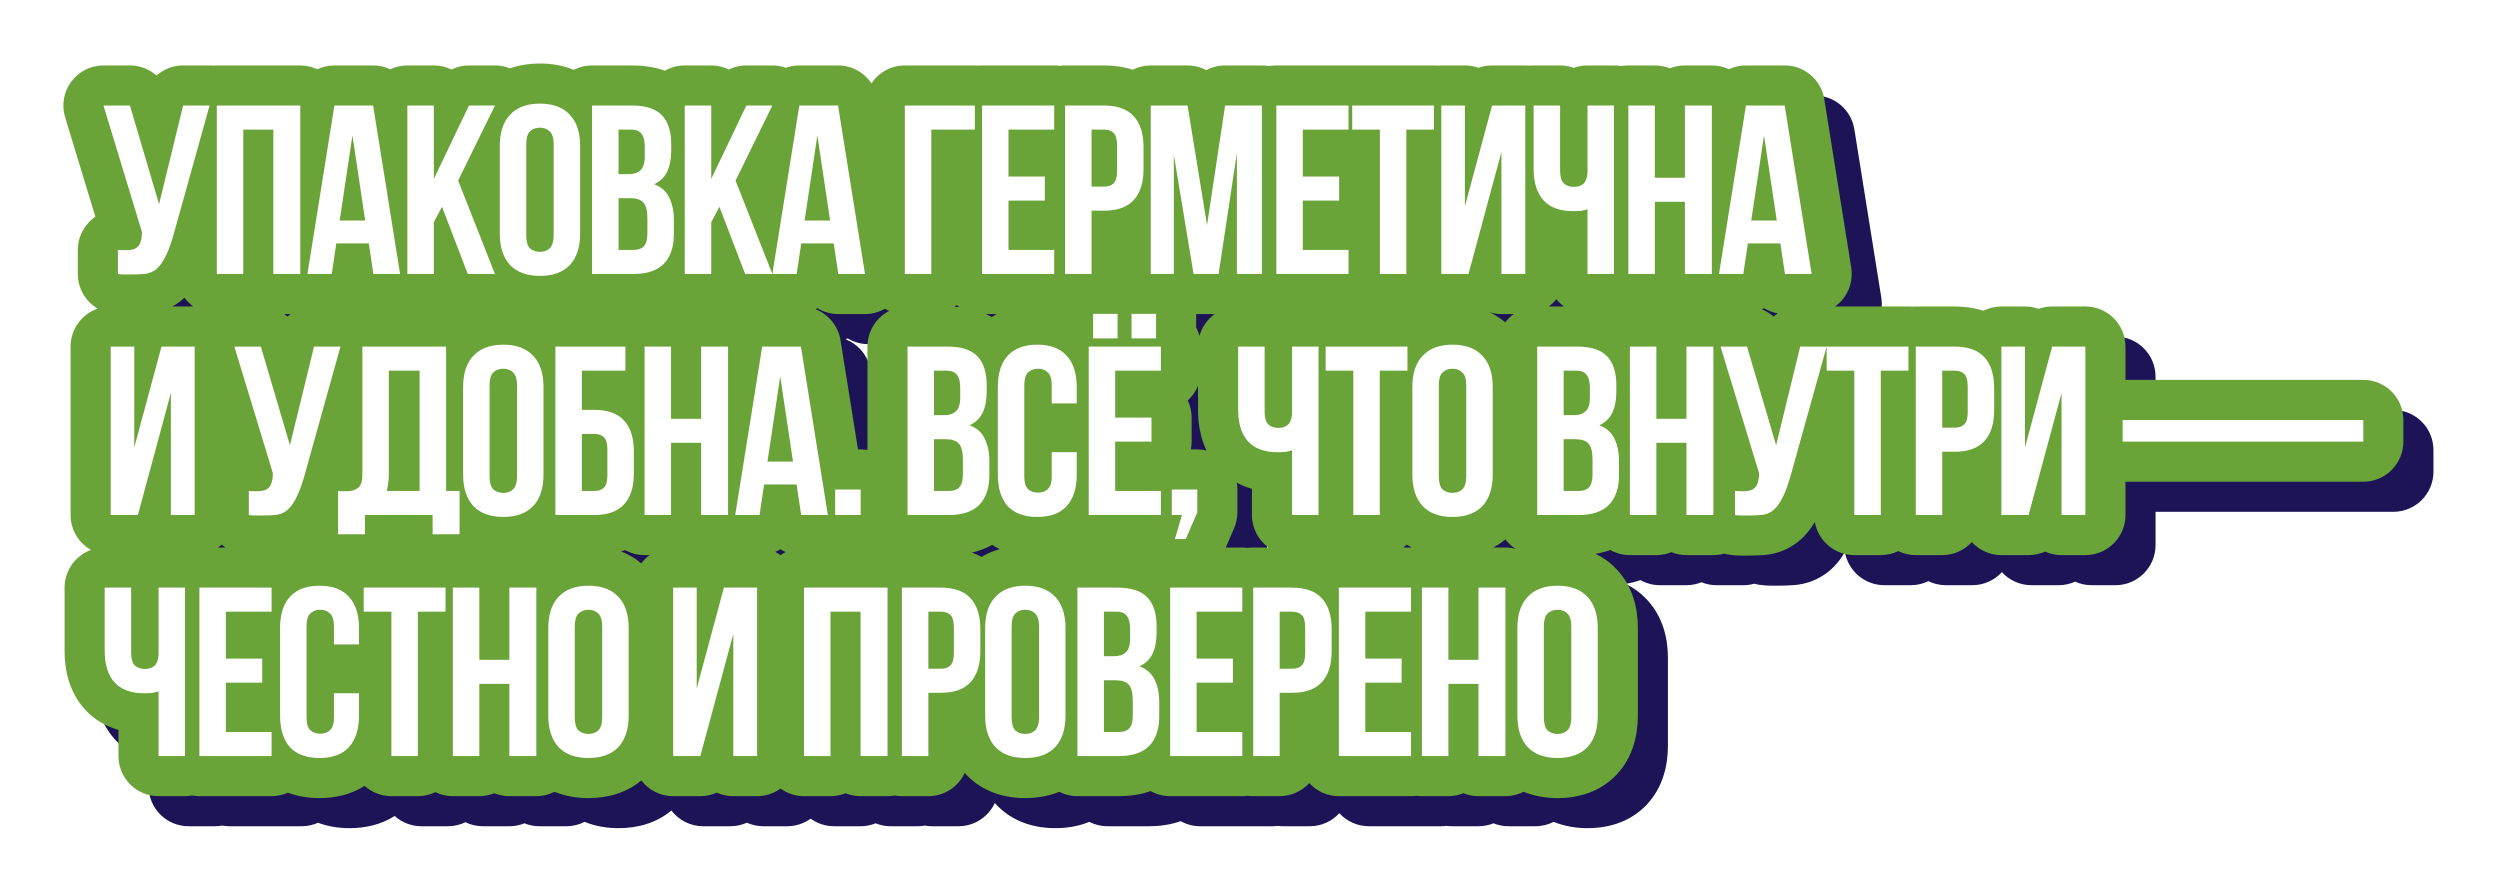<svg width="363" height="129" viewBox="0 0 363 129" fill="none" xmlns="http://www.w3.org/2000/svg">
<path d="M82.768 13.588C84.407 13.588 86.097 13.854 87.682 14.508C88.478 14.101 89.379 13.869 90.335 13.869H96.134C97.618 13.869 99.29 14.051 100.905 14.636C101.756 14.149 102.743 13.869 103.794 13.869L107.637 13.869C108.554 13.869 109.421 14.081 110.192 14.459C110.971 14.079 111.839 13.869 112.739 13.869H116.511C117.187 13.869 117.847 13.989 118.465 14.21C119.08 13.989 119.741 13.869 120.426 13.869H126.051C128.054 13.869 129.847 14.888 130.899 16.467C131.943 14.901 133.725 13.869 135.749 13.869L145.915 13.869C146.09 13.869 146.264 13.878 146.435 13.893C146.607 13.878 146.781 13.869 146.957 13.869L157.438 13.869C157.706 13.869 157.969 13.888 158.227 13.923C158.486 13.888 158.75 13.869 159.018 13.869H164.678C166.027 13.869 167.458 14.038 168.846 14.486C169.631 14.092 170.517 13.869 171.455 13.869L176.8 13.869L177.067 13.874C177.947 13.915 178.782 14.152 179.525 14.545C180.342 14.112 181.271 13.869 182.25 13.869L187.595 13.869C187.953 13.869 188.303 13.903 188.643 13.964C188.983 13.902 189.334 13.869 189.692 13.869L200.172 13.869C200.261 13.869 200.35 13.871 200.438 13.876C200.526 13.871 200.615 13.869 200.705 13.869L212.583 13.869C212.762 13.869 212.939 13.877 213.114 13.893C213.288 13.877 213.465 13.869 213.644 13.869L217.068 13.869C217.762 13.869 218.427 13.991 219.044 14.213C219.664 13.99 220.328 13.869 221.015 13.869L225.836 13.869C226.041 13.869 226.244 13.879 226.443 13.9C226.642 13.879 226.845 13.869 227.049 13.869H230.893C231.592 13.869 232.263 13.992 232.884 14.218C233.505 13.992 234.176 13.869 234.875 13.869L238.718 13.869C239.074 13.869 239.422 13.902 239.76 13.963C240.099 13.902 240.447 13.869 240.803 13.869H244.646C245.418 13.869 246.155 14.02 246.83 14.293C247.504 14.02 248.241 13.869 249.013 13.869H252.926C253.812 13.869 254.65 14.068 255.402 14.421C256.157 14.066 256.998 13.869 257.879 13.869H263.503C266.364 13.869 268.801 15.947 269.253 18.771L273.167 43.227C273.436 44.91 272.953 46.628 271.847 47.925C271.542 48.283 271.196 48.599 270.821 48.869H281.473C281.652 48.869 281.829 48.876 282.003 48.892C282.178 48.876 282.355 48.869 282.534 48.869H288.194C289.543 48.869 290.974 49.037 292.362 49.485C293.146 49.091 294.032 48.869 294.97 48.869H298.394C299.088 48.869 299.754 48.99 300.371 49.212C300.99 48.989 301.655 48.869 302.342 48.869H307.164C310.379 48.869 312.986 51.475 312.986 54.691V59.524H347.515C350.731 59.524 353.337 62.132 353.337 65.347V68.492C353.337 71.707 350.731 74.314 347.515 74.314H312.986V79.147C312.986 82.363 310.379 84.97 307.164 84.97H303.705C302.851 84.97 302.041 84.785 301.31 84.455C300.575 84.786 299.764 84.97 298.918 84.97H294.97C293.269 84.97 291.738 84.24 290.673 83.076C289.609 84.239 288.078 84.97 286.376 84.97H282.534C281.623 84.97 280.762 84.761 279.995 84.388C279.227 84.761 278.366 84.97 277.456 84.97H273.613C270.746 84.97 268.364 82.898 267.88 80.17C267.267 81.198 266.447 82.263 265.332 83.126C265.287 83.16 265.241 83.194 265.196 83.227C263.855 84.202 262.279 84.815 260.557 84.951L260.558 84.952C259.791 85.013 258.979 85.04 258.137 85.04H257.195C256.596 85.04 256.014 84.99 255.462 84.912C255.208 84.875 254.959 84.822 254.717 84.754C254.219 84.894 253.693 84.97 253.15 84.97H249.237C248.464 84.97 247.728 84.818 247.053 84.544C246.379 84.817 245.642 84.97 244.87 84.97H241.027C239.997 84.97 239.03 84.701 238.191 84.232C237.482 84.482 236.761 84.66 236.041 84.777C237.127 85.304 238.153 86.029 239.067 86.996C239.076 87.005 239.085 87.015 239.094 87.024C239.1 87.03 239.106 87.036 239.112 87.043H239.111C241.443 89.512 242.183 92.657 242.183 95.56V108.278C242.183 111.208 241.431 114.35 239.112 116.831C239.097 116.846 239.082 116.862 239.068 116.877C236.663 119.394 233.5 120.249 230.526 120.25C228.887 120.25 227.191 119.988 225.596 119.333C224.803 119.739 223.905 119.97 222.953 119.97H219.04C218.267 119.97 217.53 119.818 216.856 119.544C216.182 119.817 215.445 119.97 214.672 119.97H210.83C210.562 119.97 210.298 119.95 210.04 119.915C209.781 119.95 209.517 119.97 209.25 119.97H198.768C197.067 119.97 195.536 119.239 194.471 118.076C193.407 119.239 191.876 119.97 190.174 119.97H186.332C186.063 119.97 185.799 119.95 185.541 119.915C185.283 119.95 185.019 119.97 184.751 119.97H174.27C173.24 119.97 172.273 119.701 171.434 119.232C169.918 119.768 168.342 119.97 166.854 119.97H160.81C159.859 119.97 158.961 119.74 158.168 119.335C156.575 119.988 154.881 120.249 153.245 120.25C150.271 120.25 147.108 119.394 144.703 116.877C144.688 116.862 144.673 116.846 144.659 116.831C144.587 116.753 144.516 116.676 144.447 116.597C143.522 118.588 141.506 119.97 139.166 119.97H135.323C134.966 119.97 134.617 119.935 134.278 119.874C133.939 119.935 133.591 119.97 133.235 119.97L129.322 119.97C128.549 119.97 127.813 119.818 127.138 119.544C126.464 119.818 125.727 119.97 124.955 119.97H121.112C119.84 119.97 118.663 119.56 117.706 118.868C116.748 119.56 115.572 119.97 114.299 119.97H110.84C109.987 119.97 109.176 119.785 108.446 119.455C107.711 119.786 106.9 119.97 106.054 119.97H102.106C100.223 119.97 98.55 119.075 97.486 117.689C95.216 119.58 92.442 120.249 89.815 120.25C88.176 120.25 86.48 119.988 84.885 119.333C84.092 119.739 83.194 119.97 82.242 119.97H78.329C77.556 119.97 76.82 119.818 76.145 119.544C75.471 119.817 74.734 119.97 73.961 119.97H70.119C69.208 119.97 68.347 119.761 67.58 119.388C66.812 119.761 65.951 119.97 65.04 119.97H61.198C59.703 119.97 58.34 119.406 57.309 118.48C55.277 119.783 52.948 120.249 50.762 120.25C49.246 120.25 47.671 120.026 46.173 119.464C45.449 119.788 44.646 119.97 43.801 119.97H33.32C32.964 119.97 32.616 119.936 32.278 119.875C31.94 119.936 31.591 119.97 31.236 119.97H27.392C24.176 119.97 21.57 117.363 21.57 114.147V110.348C19.825 109.848 18.147 108.935 16.742 107.429C16.711 107.397 16.681 107.364 16.652 107.331C14.438 104.846 13.744 101.744 13.744 98.879L13.744 89.691C13.744 87.174 15.341 85.029 17.578 84.216C15.811 83.216 14.617 81.322 14.617 79.147L14.617 54.691C14.617 52.133 16.267 49.961 18.561 49.179C16.815 48.163 15.665 46.275 15.665 44.147L15.665 40.653C15.666 38.997 16.371 37.419 17.605 36.315C17.799 36.141 18.005 35.983 18.217 35.838L13.821 21.385C13.284 19.621 13.615 17.706 14.713 16.224C15.812 14.742 17.548 13.869 19.392 13.869H23.235C24.695 13.869 26.057 14.413 27.096 15.334C28.134 14.415 29.492 13.869 30.956 13.869H34.799C34.971 13.869 35.141 13.879 35.31 13.894C35.486 13.878 35.665 13.869 35.845 13.869L47.968 13.869C48.854 13.869 49.693 14.068 50.444 14.421C51.199 14.066 52.04 13.869 52.92 13.869L58.545 13.869C59.43 13.869 60.274 14.068 61.031 14.425C61.785 14.069 62.627 13.869 63.516 13.869H67.359C68.275 13.869 69.142 14.081 69.914 14.459C70.693 14.079 71.559 13.869 72.46 13.869H76.233C76.994 13.869 77.734 14.018 78.418 14.295C79.837 13.798 81.322 13.588 82.768 13.588ZM37.163 110.654L37.164 110.653V103.492H37.163V110.654ZM164.653 110.654H166.854V110.653H164.653L164.653 110.654ZM178.113 110.654H184.75L184.751 110.653H178.113V110.654ZM202.611 110.654L202.612 110.653V103.492H202.611L202.611 110.654ZM49.276 110.23C49.314 110.282 49.355 110.331 49.399 110.375C49.412 110.387 49.427 110.397 49.44 110.409C49.426 110.397 49.412 110.386 49.399 110.374C49.355 110.33 49.314 110.282 49.276 110.23ZM172.642 109.295C172.613 109.59 172.57 109.872 172.512 110.141C172.544 109.991 172.574 109.837 172.597 109.679C172.612 109.575 172.626 109.469 172.637 109.362C172.64 109.34 172.64 109.318 172.642 109.295ZM48.876 108.523C48.876 108.633 48.878 108.739 48.883 108.841C48.878 108.739 48.876 108.633 48.876 108.522V108.523ZM172.688 108.348C172.688 108.5 172.684 108.649 172.677 108.794C172.679 108.762 172.682 108.729 172.683 108.696C172.687 108.582 172.689 108.465 172.689 108.347V106.356H172.688V108.348ZM228.534 108.523L228.535 108.522V95.316H228.534L228.534 108.523ZM172.315 103.776C172.377 103.961 172.431 104.154 172.478 104.354L172.403 104.059C172.376 103.962 172.346 103.868 172.315 103.775V103.776ZM145.279 103.421C145.162 103.55 145.038 103.67 144.906 103.782H144.907C145.039 103.67 145.163 103.549 145.28 103.421H145.279ZM42.438 103.492H42.439V99.998H42.438V103.492ZM183.388 103.492H183.389V99.998H183.388L183.388 103.492ZM207.886 103.492H207.887L207.887 99.998H207.886V103.492ZM20.372 102.568C20.461 102.73 20.558 102.886 20.663 103.034L20.512 102.806C20.464 102.728 20.416 102.649 20.372 102.568ZM26.798 101.045C26.711 101.121 26.616 101.188 26.514 101.245L26.662 101.153C26.709 101.12 26.755 101.084 26.798 101.046V101.045ZM23.819 100.841C23.855 100.89 23.892 100.935 23.933 100.976H23.934C23.893 100.935 23.855 100.89 23.819 100.841ZM23.721 100.691C23.745 100.733 23.77 100.773 23.797 100.811C23.77 100.773 23.745 100.733 23.721 100.691ZM23.614 100.47C23.638 100.532 23.666 100.59 23.695 100.645C23.666 100.59 23.638 100.532 23.614 100.47ZM37.163 99.998H37.164L37.164 93.185H37.163V99.998ZM202.611 99.998H202.612V93.185H202.611L202.611 99.998ZM166.156 99.648H164.653V99.649H166.155C166.241 99.649 166.324 99.646 166.406 99.64L166.156 99.648ZM89.363 92.945C89.307 92.955 89.252 92.967 89.199 92.981C89.252 92.967 89.307 92.955 89.363 92.945ZM152.792 92.945C152.737 92.955 152.682 92.967 152.628 92.981C152.682 92.967 152.737 92.955 152.792 92.945ZM89.592 92.915C89.524 92.92 89.458 92.928 89.393 92.939C89.458 92.928 89.524 92.92 89.592 92.915ZM153.022 92.915C152.954 92.92 152.888 92.928 152.823 92.939C152.888 92.928 152.954 92.92 153.022 92.915ZM146.035 92.329C145.998 92.254 145.959 92.181 145.918 92.11C145.959 92.181 145.998 92.254 146.035 92.329ZM145.885 92.053C145.852 91.996 145.818 91.941 145.784 91.886C145.818 91.941 145.852 91.996 145.885 92.053ZM170.941 91.089C171.054 91.206 171.162 91.329 171.261 91.46C171.162 91.329 171.055 91.205 170.942 91.088L170.941 91.089ZM144.978 90.933C145.083 91.027 145.184 91.125 145.279 91.229L145.28 91.228C145.185 91.124 145.083 91.027 144.978 90.933ZM144.766 90.755C144.745 90.739 144.724 90.722 144.703 90.706C144.676 90.686 144.647 90.667 144.62 90.648C144.669 90.683 144.718 90.718 144.766 90.755ZM144.571 90.613C144.522 90.579 144.471 90.547 144.42 90.515C144.471 90.547 144.522 90.579 144.571 90.613ZM86.091 90.473C86.059 90.497 86.028 90.523 85.997 90.547C86.042 90.512 86.087 90.477 86.133 90.443L86.091 90.473ZM149.521 90.473C149.489 90.497 149.458 90.523 149.426 90.547C149.471 90.512 149.517 90.477 149.563 90.443L149.521 90.473ZM144.351 90.473C144.32 90.455 144.291 90.435 144.259 90.418C144.242 90.408 144.225 90.4 144.208 90.39C144.256 90.417 144.304 90.445 144.351 90.473ZM143.769 90.178C143.909 90.237 144.044 90.303 144.173 90.373C144.043 90.303 143.909 90.236 143.769 90.177V90.178ZM160.81 89.692H166.609C166.859 89.692 167.101 89.699 167.334 89.713C167.102 89.699 166.86 89.691 166.61 89.691H160.81V89.692ZM27.392 89.692H31.235L31.236 89.691H27.392V89.692ZM102.106 89.692H105.53V89.691H102.106V89.692ZM121.112 89.692L133.234 89.692L133.235 89.691L121.112 89.691V89.692ZM135.323 89.692H140.982V89.691H135.323V89.692ZM174.27 89.692H184.75L184.751 89.691H174.27V89.692ZM186.332 89.692H191.991L191.992 89.691H186.332V89.692ZM230.874 89.418C231.217 89.431 231.545 89.462 231.857 89.512H231.858C231.546 89.462 231.218 89.431 230.875 89.418L230.526 89.412L230.874 89.418ZM50.761 89.412C50.997 89.412 51.226 89.42 51.447 89.437H51.448C51.227 89.42 50.998 89.412 50.762 89.412H50.761ZM95.151 84.247C94.954 84.316 94.756 84.38 94.558 84.438C95.584 84.842 96.57 85.406 97.474 86.164C97.822 85.708 98.235 85.306 98.7 84.97H97.96C96.941 84.97 95.984 84.707 95.151 84.247ZM148.427 83.489C147.487 84.012 146.497 84.371 145.499 84.604C145.975 84.775 146.445 84.98 146.903 85.224C147.738 84.722 148.62 84.354 149.522 84.094C149.15 83.916 148.784 83.715 148.427 83.489ZM117.673 84.123C117.439 84.265 117.193 84.393 116.939 84.501C117.207 84.638 117.463 84.794 117.706 84.969C117.939 84.801 118.185 84.649 118.443 84.516C118.176 84.404 117.919 84.272 117.673 84.123ZM222.947 82.689C222.39 83.153 221.803 83.544 221.195 83.869H222.953C223.469 83.869 223.971 83.936 224.448 84.062C223.87 83.695 223.362 83.23 222.947 82.689ZM183.951 74.46C184.005 74.779 184.036 75.108 184.036 75.444V78.762C184.036 79.557 183.872 80.344 183.557 81.074L182.349 83.869H184.751C185.019 83.869 185.283 83.887 185.541 83.922C185.799 83.887 186.063 83.869 186.332 83.869H188.566C187.102 82.811 186.148 81.091 186.148 79.147V75.347C185.398 75.132 184.66 74.842 183.951 74.46ZM208.636 83.447C208.472 83.597 208.299 83.738 208.118 83.869H209.25C209.286 83.869 209.323 83.87 209.359 83.871C209.114 83.74 208.873 83.599 208.636 83.447ZM36.563 83.442C36.397 83.594 36.221 83.737 36.039 83.869H37.086C36.903 83.736 36.729 83.594 36.563 83.442ZM259.155 79.2C258.833 79.211 258.493 79.217 258.137 79.217L258.666 79.213C258.833 79.21 258.996 79.205 259.155 79.2ZM154.23 75.752C154.249 75.76 154.268 75.766 154.287 75.773C154.268 75.766 154.249 75.76 154.23 75.752ZM154.087 75.694C154.1 75.7 154.113 75.704 154.125 75.71C154.105 75.7 154.084 75.691 154.064 75.681L154.087 75.694ZM40.816 75.68C40.927 75.686 41.04 75.689 41.157 75.689H41.821V75.688H41.157C40.924 75.688 40.703 75.676 40.494 75.653C40.598 75.664 40.706 75.674 40.816 75.68ZM53.453 75.654L53.776 75.68C53.886 75.686 53.999 75.689 54.116 75.689H54.78C54.853 75.689 54.924 75.686 54.995 75.681C54.924 75.686 54.853 75.688 54.78 75.688H54.117C53.884 75.688 53.662 75.676 53.453 75.653V75.654ZM256.286 75.654C256.495 75.677 256.717 75.689 256.95 75.689H257.614V75.688H256.95C256.833 75.688 256.72 75.685 256.609 75.679C256.498 75.673 256.39 75.665 256.286 75.653V75.654ZM55.017 75.679C55.079 75.675 55.139 75.668 55.199 75.661C55.139 75.668 55.079 75.675 55.017 75.679ZM69.139 75.654H71.095L71.096 75.653H69.139V75.654ZM90.891 75.646C90.82 75.651 90.747 75.653 90.671 75.653H88.855V75.654H90.671C90.75 75.654 90.825 75.651 90.899 75.645C90.896 75.645 90.894 75.646 90.891 75.646ZM139.984 75.654H142.185L142.185 75.653H139.984V75.654ZM166.291 75.654H172.928V75.653H166.291V75.654ZM231.41 75.654H233.611V75.653H231.41V75.654ZM91.089 75.624C91.097 75.622 91.106 75.621 91.114 75.62C91.106 75.621 91.097 75.622 91.089 75.624ZM91.268 75.588C91.281 75.585 91.295 75.583 91.308 75.58C91.295 75.583 91.281 75.585 91.268 75.588ZM259.151 75.199C259.011 75.339 258.844 75.446 258.652 75.52H258.653C258.845 75.446 259.011 75.339 259.151 75.2V75.199ZM153.299 74.868C153.381 75.074 153.488 75.243 153.619 75.374L153.62 75.374C153.489 75.243 153.382 75.074 153.3 74.868H153.299ZM43.358 75.199C43.312 75.245 43.262 75.288 43.209 75.328V75.329C43.262 75.289 43.311 75.246 43.358 75.2C43.384 75.176 43.409 75.151 43.433 75.126L43.358 75.199ZM153.095 73.523C153.095 73.633 153.098 73.739 153.103 73.841C153.098 73.739 153.095 73.632 153.095 73.522V73.523ZM83.28 60.561V73.278C83.28 73.402 83.279 73.524 83.275 73.644L83.281 73.278L83.281 60.56C83.281 60.437 83.279 60.315 83.275 60.195L83.28 60.561ZM60.824 73.068C60.824 73.224 60.821 73.376 60.816 73.525L60.825 73.068L60.825 58.185H60.824L60.824 73.068ZM221.109 60.561V73.278C221.109 73.463 221.105 73.645 221.096 73.823L221.11 73.278L221.11 60.56C221.11 60.437 221.108 60.315 221.104 60.195L221.109 60.561ZM148.019 73.348L148.02 73.347V71.356H148.019V73.348ZM144.146 70.408C144.143 70.371 144.139 70.336 144.135 70.3C144.139 70.336 144.143 70.371 144.146 70.408ZM144.114 70.124C144.108 70.08 144.101 70.036 144.094 69.994C144.101 70.036 144.108 70.08 144.114 70.124ZM190.958 69.994C190.631 70.017 190.27 70.028 189.875 70.028L189.875 70.029C190.073 70.029 190.262 70.026 190.443 70.02C190.623 70.014 190.796 70.005 190.958 69.994C191.046 69.982 191.132 69.969 191.218 69.953H191.217C191.132 69.969 191.045 69.982 190.958 69.994ZM178.323 60.377C177.989 61.197 177.475 61.923 176.83 62.506C177.188 63.262 177.389 64.106 177.389 64.998L177.389 68.492C177.389 68.878 177.351 69.255 177.279 69.621H178.212C178.67 69.621 179.115 69.675 179.542 69.775C178.644 67.879 178.323 65.824 178.323 63.879V60.377ZM122.8 49.276C124.665 50.013 126.077 51.689 126.411 53.771L128.947 69.621H129.334C129.67 69.621 129.999 69.65 130.319 69.705V54.691C130.319 52.434 131.603 50.477 133.481 49.511C133.265 49.42 133.057 49.315 132.855 49.199C131.984 49.697 130.99 49.97 129.964 49.97H126.086C124.986 49.97 123.95 49.661 123.064 49.123C122.977 49.175 122.89 49.228 122.8 49.276ZM143.924 69.344C143.909 69.305 143.892 69.268 143.875 69.231C143.892 69.268 143.909 69.305 143.924 69.344ZM143.841 69.157C143.826 69.125 143.81 69.094 143.793 69.064C143.81 69.094 143.826 69.125 143.841 69.157ZM38.397 54.692H42.24L46.467 69.015L42.24 54.691H38.397V54.692ZM254.19 54.692H258.033L262.26 69.015L258.033 54.691H254.19V54.692ZM143.716 68.94C143.706 68.924 143.694 68.909 143.683 68.894C143.694 68.909 143.706 68.924 143.716 68.94ZM91.55 67.524C91.641 67.561 91.726 67.605 91.806 67.655L91.798 67.649C91.721 67.601 91.638 67.559 91.55 67.524ZM91.503 67.507C91.471 67.495 91.438 67.484 91.404 67.473C91.438 67.484 91.471 67.495 91.503 67.507ZM91.339 67.456C91.314 67.449 91.289 67.442 91.263 67.436C91.289 67.442 91.314 67.449 91.339 67.456ZM91.181 67.418C91.154 67.413 91.126 67.409 91.098 67.405C91.126 67.409 91.154 67.413 91.181 67.418ZM91.019 67.394C90.979 67.389 90.938 67.385 90.896 67.382C90.938 67.385 90.979 67.389 91.019 67.394ZM90.859 67.378C90.798 67.375 90.735 67.374 90.671 67.374C90.735 67.374 90.798 67.375 90.859 67.378ZM94.668 65.122C94.773 65.215 94.874 65.313 94.968 65.418L94.969 65.416C94.874 65.312 94.773 65.215 94.668 65.122ZM188.021 64.738C188.036 64.867 188.057 64.989 188.083 65.102C188.057 64.989 188.036 64.868 188.021 64.739V64.738ZM94.42 64.918C94.379 64.887 94.338 64.855 94.294 64.825C94.337 64.855 94.379 64.887 94.42 64.918ZM94.09 64.691C94.054 64.668 94.016 64.647 93.978 64.626C94.016 64.647 94.054 64.668 94.09 64.691ZM141.998 64.614C141.838 64.637 141.667 64.648 141.487 64.648H139.984L139.984 64.649H141.486C141.666 64.649 141.837 64.637 141.998 64.614ZM233.174 64.639C233.089 64.645 233.002 64.648 232.912 64.648H231.41V64.649H232.912C233.002 64.649 233.089 64.645 233.174 64.639ZM93.839 64.548C93.796 64.525 93.751 64.502 93.707 64.48C93.751 64.502 93.796 64.525 93.839 64.548ZM184.145 54.692H187.988L187.988 64.124C187.988 64.235 187.991 64.342 187.997 64.444L187.989 64.124L187.989 54.691H184.145V54.692ZM266.991 64.03L269.594 54.7V54.698L266.991 64.03ZM293.922 60.736V63.915H293.923V60.735L293.922 60.736ZM114.752 56.46L115.036 54.692H120.661V54.691H115.036L114.752 56.46ZM237.698 56.089C237.811 56.206 237.919 56.329 238.018 56.46C237.919 56.329 237.812 56.205 237.699 56.088L237.698 56.089ZM292.164 55.909C292.279 56.009 292.388 56.116 292.491 56.229V56.228C292.388 56.115 292.278 56.009 292.164 55.909ZM291.965 55.747C291.948 55.733 291.931 55.719 291.914 55.706C291.884 55.684 291.853 55.663 291.823 55.642C291.871 55.676 291.919 55.711 291.965 55.747ZM291.782 55.613C291.733 55.579 291.682 55.547 291.631 55.515C291.682 55.547 291.733 55.579 291.782 55.613ZM291.562 55.473C291.531 55.455 291.501 55.435 291.47 55.417C291.453 55.408 291.436 55.4 291.418 55.39C291.467 55.417 291.515 55.445 291.562 55.473ZM290.98 55.178C291.118 55.236 291.251 55.301 291.379 55.37C291.251 55.301 291.119 55.236 290.98 55.177V55.178ZM136.141 54.692H141.94C142.19 54.692 142.433 54.699 142.666 54.713C142.433 54.699 142.191 54.691 141.941 54.691H136.141V54.692ZM227.567 54.692L233.366 54.692C233.616 54.692 233.858 54.699 234.091 54.713C233.858 54.699 233.617 54.691 233.367 54.691L227.567 54.691V54.692ZM191.971 54.692H195.814V54.691H191.971V54.692ZM265.754 54.692L281.473 54.692V54.691L265.754 54.691V54.692ZM282.534 54.692H288.193L288.194 54.691H282.534V54.692ZM178.053 51.924C178.257 52.301 178.419 52.704 178.537 53.126C178.895 51.839 179.684 50.733 180.739 49.97H178.053L178.053 51.924ZM220.885 49.823C221.6 50.179 222.288 50.622 222.934 51.164C223.281 50.708 223.695 50.306 224.16 49.97H222.378C221.776 49.97 221.194 49.879 220.647 49.709L220.885 49.823ZM147.529 49.97C147.812 50.1 148.093 50.245 148.369 50.405C148.609 50.248 148.854 50.104 149.102 49.97H147.529ZM45.647 49.97C45.804 50.084 45.956 50.204 46.101 50.333C46.245 50.205 46.396 50.083 46.552 49.97H45.647ZM260.216 49.294C260.832 49.544 261.4 49.895 261.894 50.333C262.081 50.167 262.278 50.014 262.484 49.873C261.777 49.744 261.112 49.485 260.516 49.123C260.418 49.182 260.318 49.24 260.216 49.294ZM142.955 48.898C143.193 48.912 143.434 48.933 143.677 48.959C143.538 48.864 143.404 48.763 143.274 48.657C143.171 48.741 143.063 48.821 142.955 48.898ZM31.155 47.596C30.958 47.779 30.752 47.957 30.534 48.126C30.489 48.16 30.444 48.194 30.398 48.227C30.074 48.462 29.736 48.677 29.386 48.869H32.439C31.948 48.514 31.514 48.084 31.155 47.596ZM230.356 47.817C230.033 48.214 229.658 48.568 229.243 48.869L231.469 48.869C231.053 48.568 230.679 48.214 230.356 47.817ZM24.37 44.2C24.044 44.211 23.7 44.217 23.339 44.217L23.868 44.213C24.039 44.21 24.207 44.206 24.37 44.2ZM174.809 44.147L174.809 26.86L174.808 26.854L174.809 44.147ZM181.307 44.147L183.961 26.615L183.961 26.609L181.307 44.147ZM217.591 44.147L222.377 26.437V26.434L217.591 44.147ZM263.503 19.692L267.417 44.147L263.503 19.691L257.879 19.691L263.503 19.692ZM22.152 40.689H22.815L22.816 40.688H22.152V40.689ZM94.177 40.654H96.378L96.378 40.653H94.177V40.654ZM150.799 40.654H157.437L157.438 40.653H150.799V40.654ZM176.8 19.692L179.629 37.055L179.629 37.051L176.8 19.691H171.455L176.8 19.692ZM230.563 34.728H230.564H230.563ZM213.644 19.692H217.067V34.33L217.068 34.326L217.068 19.691H213.644V19.692ZM27.462 34.015L30.956 19.692H34.798L34.799 19.691H30.956L27.462 34.015ZM232.883 31.5L232.884 31.5C232.809 31.5 232.734 31.497 232.663 31.492H232.662C232.734 31.497 232.808 31.5 232.883 31.5ZM67.359 30.347L72.46 19.692L76.233 19.691H72.46L67.359 30.347ZM166.564 29.159C166.564 29.38 166.553 29.584 166.533 29.771C166.523 29.864 166.51 29.952 166.495 30.037L166.496 30.038C166.541 29.784 166.564 29.492 166.564 29.16V29.159ZM95.679 29.648H94.177L94.177 29.649H95.679C95.769 29.649 95.857 29.645 95.942 29.639C95.857 29.645 95.769 29.648 95.679 29.648ZM227.049 19.692H230.892V29.125C230.892 29.235 230.895 29.342 230.901 29.444L230.893 29.125V19.691H227.049L227.049 19.692ZM101.234 29.299L101.235 29.298C101.28 29.204 101.322 29.107 101.362 29.007C101.321 29.108 101.28 29.205 101.234 29.299ZM101.391 28.933C101.421 28.857 101.448 28.779 101.474 28.699C101.448 28.778 101.421 28.857 101.391 28.933ZM170.407 25.736L170.407 28.915H170.408L170.408 25.735L170.407 25.736ZM166.373 24.16C166.449 24.361 166.502 24.601 166.533 24.88L166.534 24.879C166.503 24.6 166.45 24.36 166.374 24.159L166.373 24.16ZM83.581 23.045C83.526 23.024 83.47 23.006 83.413 22.99C83.47 23.006 83.526 23.024 83.581 23.045ZM83.358 22.975C83.314 22.964 83.269 22.954 83.223 22.946C83.269 22.954 83.314 22.964 83.358 22.975ZM82.768 22.906C82.915 22.906 83.054 22.917 83.186 22.939C83.122 22.928 83.057 22.92 82.99 22.915L82.768 22.906ZM220.431 21.856L221.015 19.692L225.836 19.692V19.691L221.015 19.691L220.431 21.856ZM100.465 21.089C100.579 21.206 100.686 21.329 100.786 21.46C100.686 21.329 100.58 21.205 100.466 21.088L100.465 21.089ZM120.143 21.46L120.426 19.692H126.051V19.691H120.426L120.143 21.46ZM168.692 20.949C168.791 21.038 168.886 21.131 168.975 21.229V21.228C168.886 21.13 168.79 21.038 168.692 20.949ZM78.639 20.815C78.57 20.881 78.502 20.949 78.436 21.019C78.502 20.949 78.57 20.881 78.639 20.815ZM168.637 20.9C168.625 20.89 168.614 20.878 168.602 20.868C168.576 20.845 168.547 20.825 168.52 20.803C168.56 20.835 168.599 20.867 168.637 20.9ZM168.45 20.747C168.432 20.733 168.416 20.719 168.398 20.706C168.372 20.686 168.345 20.668 168.318 20.649C168.363 20.681 168.406 20.713 168.45 20.747ZM79.045 20.473C78.98 20.522 78.915 20.573 78.852 20.625C78.985 20.515 79.124 20.412 79.27 20.316L79.045 20.473ZM168.266 20.613C168.217 20.579 168.167 20.547 168.116 20.515C168.167 20.547 168.217 20.579 168.266 20.613ZM168.061 20.482C168.026 20.461 167.991 20.438 167.955 20.418C167.938 20.408 167.92 20.399 167.903 20.39C167.957 20.42 168.009 20.451 168.061 20.482ZM167.464 20.178C167.603 20.236 167.736 20.301 167.864 20.37C167.735 20.301 167.603 20.235 167.464 20.177V20.178ZM19.392 19.692H23.235V19.691H19.392V19.692ZM35.845 19.692L47.967 19.692L47.968 19.691L35.845 19.691V19.692ZM52.92 19.692H58.545V19.691H52.92V19.692ZM90.335 19.692H96.133L96.134 19.691H90.335V19.692ZM146.957 19.692H157.437L157.438 19.691H146.957V19.692ZM159.018 19.692H164.677L164.678 19.691H159.018V19.692ZM172.644 109.277C172.657 109.143 172.666 109.007 172.673 108.869C172.666 109.007 172.657 109.143 172.644 109.277ZM144.907 90.868C144.873 90.839 144.837 90.812 144.801 90.784C144.853 90.825 144.903 90.867 144.953 90.91C144.937 90.896 144.923 90.881 144.907 90.868ZM143.992 69.543C143.982 69.511 143.971 69.481 143.961 69.452C143.971 69.481 143.982 69.511 143.992 69.543ZM144.075 69.892C144.065 69.842 144.056 69.793 144.045 69.746C144.056 69.793 144.065 69.842 144.075 69.892ZM94.596 65.056C94.57 65.034 94.543 65.015 94.516 64.994C94.559 65.028 94.601 65.062 94.642 65.098C94.626 65.085 94.612 65.07 94.596 65.056ZM292.118 55.868C292.089 55.844 292.06 55.822 292.031 55.798C292.076 55.834 292.12 55.871 292.164 55.909C292.148 55.895 292.133 55.881 292.118 55.868ZM78.802 20.669C78.747 20.716 78.692 20.765 78.639 20.815C78.692 20.765 78.747 20.716 78.802 20.669Z" fill="#1C1456"/>
<g filter="url(#filter0_ii_2060_19298)">
<path d="M78.401 9.221C80.04 9.221 81.729 9.487 83.315 10.141C84.111 9.733 85.012 9.501 85.967 9.501L91.767 9.501C93.251 9.502 94.923 9.684 96.538 10.269C97.389 9.781 98.375 9.501 99.427 9.501L103.27 9.501C104.187 9.501 105.053 9.714 105.825 10.091C106.604 9.712 107.471 9.501 108.372 9.501H112.144C112.82 9.501 113.479 9.622 114.098 9.842C114.713 9.622 115.374 9.502 116.059 9.501H121.684C123.686 9.501 125.48 10.52 126.532 12.1C127.575 10.534 129.358 9.501 131.381 9.501L141.547 9.501C141.723 9.501 141.896 9.511 142.068 9.526C142.24 9.511 142.414 9.501 142.589 9.501L153.071 9.501C153.339 9.501 153.602 9.521 153.86 9.556C154.119 9.521 154.383 9.501 154.651 9.501L160.311 9.501C161.66 9.502 163.091 9.671 164.479 10.119C165.264 9.725 166.149 9.502 167.087 9.501L172.433 9.501L172.7 9.507C173.58 9.547 174.415 9.785 175.158 10.178C175.975 9.745 176.904 9.501 177.883 9.501L183.228 9.501C183.586 9.501 183.936 9.535 184.276 9.597C184.616 9.535 184.967 9.501 185.325 9.501L195.805 9.501C195.894 9.501 195.983 9.504 196.071 9.508C196.159 9.504 196.248 9.501 196.337 9.501L208.216 9.501C208.395 9.501 208.572 9.51 208.747 9.526C208.921 9.51 209.098 9.501 209.277 9.501L212.701 9.501C213.395 9.501 214.06 9.623 214.677 9.846C215.297 9.623 215.961 9.502 216.648 9.501L221.469 9.501C221.674 9.501 221.876 9.512 222.076 9.533C222.275 9.512 222.477 9.501 222.682 9.501H226.526C227.225 9.502 227.896 9.625 228.517 9.851C229.138 9.625 229.809 9.501 230.508 9.501L234.351 9.501C234.707 9.501 235.055 9.535 235.393 9.596C235.732 9.535 236.08 9.501 236.436 9.501H240.279C241.051 9.501 241.788 9.653 242.462 9.926C243.137 9.653 243.874 9.501 244.646 9.501L248.559 9.501C249.445 9.501 250.283 9.701 251.035 10.054C251.79 9.699 252.631 9.501 253.512 9.501H259.136C261.997 9.501 264.434 11.579 264.886 14.404L268.799 38.86C269.069 40.544 268.586 42.261 267.48 43.558C267.174 43.916 266.828 44.231 266.454 44.502L277.106 44.502C277.285 44.502 277.462 44.509 277.636 44.525C277.811 44.509 277.988 44.502 278.167 44.502L283.827 44.502C285.175 44.502 286.607 44.67 287.995 45.118C288.779 44.724 289.665 44.502 290.603 44.502L294.027 44.502C294.721 44.502 295.386 44.623 296.003 44.845C296.623 44.622 297.288 44.502 297.975 44.502L302.796 44.502C306.012 44.502 308.619 47.108 308.619 50.324V55.157L343.148 55.157C346.364 55.157 348.97 57.764 348.97 60.98V64.124C348.97 67.34 346.364 69.947 343.148 69.947L308.619 69.947V74.78C308.619 77.996 306.012 80.603 302.796 80.603L299.337 80.603C298.484 80.603 297.673 80.418 296.943 80.087C296.208 80.419 295.397 80.603 294.551 80.603L290.603 80.603C288.901 80.603 287.371 79.872 286.306 78.709C285.242 79.872 283.711 80.603 282.009 80.603H278.167C277.256 80.603 276.395 80.393 275.627 80.021C274.86 80.393 273.999 80.603 273.088 80.603L269.246 80.603C266.379 80.603 263.997 78.531 263.513 75.803C262.9 76.831 262.08 77.896 260.964 78.758C260.92 78.793 260.874 78.827 260.829 78.86C259.488 79.835 257.912 80.448 256.19 80.584L256.191 80.585C255.423 80.646 254.612 80.672 253.77 80.672L252.828 80.672C252.229 80.672 251.647 80.623 251.095 80.544C250.841 80.508 250.592 80.455 250.35 80.387C249.851 80.526 249.326 80.603 248.783 80.603H244.87C244.097 80.603 243.361 80.45 242.686 80.177C242.012 80.45 241.275 80.603 240.502 80.603H236.66C235.63 80.603 234.663 80.334 233.824 79.865C233.115 80.115 232.394 80.293 231.673 80.41C232.759 80.937 233.786 81.662 234.7 82.628C234.709 82.638 234.718 82.647 234.727 82.657C234.733 82.663 234.739 82.669 234.745 82.675L234.744 82.675C237.076 85.145 237.816 88.29 237.816 91.193V103.911C237.816 106.841 237.064 109.982 234.745 112.463C234.73 112.479 234.715 112.495 234.701 112.51C232.296 115.027 229.132 115.882 226.159 115.882C224.52 115.882 222.824 115.621 221.229 114.966C220.435 115.372 219.538 115.603 218.585 115.603L214.672 115.603C213.9 115.603 213.163 115.45 212.489 115.177C211.814 115.45 211.077 115.603 210.305 115.603H206.462C206.194 115.603 205.931 115.582 205.672 115.547C205.414 115.582 205.15 115.603 204.882 115.603L194.401 115.603C192.699 115.603 191.169 114.872 190.104 113.708C189.039 114.872 187.509 115.603 185.807 115.603H181.964C181.696 115.603 181.432 115.583 181.173 115.547C180.915 115.582 180.652 115.603 180.384 115.603L169.903 115.603C168.873 115.603 167.906 115.334 167.067 114.865C165.551 115.4 163.974 115.603 162.487 115.603H156.443C155.492 115.603 154.594 115.373 153.801 114.968C152.208 115.621 150.514 115.882 148.877 115.882C145.904 115.882 142.74 115.027 140.335 112.51C140.321 112.495 140.306 112.479 140.292 112.463C140.219 112.386 140.149 112.308 140.08 112.23C139.154 114.221 137.139 115.603 134.798 115.603H130.956C130.599 115.603 130.25 115.568 129.911 115.506C129.572 115.568 129.224 115.603 128.868 115.603L124.955 115.603C124.182 115.603 123.445 115.45 122.771 115.177C122.096 115.45 121.36 115.603 120.587 115.603H116.745C115.472 115.603 114.296 115.193 113.338 114.5C112.38 115.193 111.204 115.603 109.932 115.603L106.473 115.603C105.619 115.603 104.809 115.418 104.079 115.087C103.344 115.419 102.532 115.603 101.687 115.603H97.739C95.856 115.603 94.183 114.708 93.119 113.322C90.849 115.213 88.075 115.882 85.448 115.882C83.809 115.882 82.113 115.621 80.518 114.966C79.725 115.372 78.827 115.603 77.874 115.603L73.961 115.603C73.189 115.603 72.452 115.45 71.778 115.177C71.103 115.45 70.367 115.603 69.594 115.603L65.751 115.603C64.841 115.603 63.98 115.393 63.212 115.021C62.445 115.393 61.584 115.603 60.673 115.603H56.831C55.336 115.603 53.973 115.039 52.942 114.113C50.91 115.416 48.581 115.882 46.395 115.882C44.879 115.882 43.304 115.658 41.806 115.097C41.081 115.421 40.279 115.603 39.434 115.603L28.953 115.603C28.597 115.603 28.249 115.568 27.911 115.507C27.573 115.568 27.224 115.603 26.869 115.603L23.025 115.603C19.809 115.603 17.203 112.996 17.203 109.78V105.981C15.458 105.48 13.78 104.567 12.374 103.062C12.344 103.03 12.314 102.997 12.285 102.963C10.071 100.479 9.376 97.377 9.376 94.512L9.376 85.324C9.377 82.806 10.974 80.662 13.21 79.849C11.444 78.849 10.249 76.955 10.249 74.78L10.249 50.324C10.25 47.766 11.9 45.594 14.194 44.812C12.448 43.795 11.298 41.907 11.298 39.78L11.298 36.286C11.299 34.63 12.004 33.052 13.238 31.948C13.432 31.774 13.637 31.616 13.85 31.471L9.454 17.018C8.917 15.254 9.248 13.339 10.346 11.857C11.444 10.375 13.18 9.501 15.025 9.501L18.868 9.501C20.328 9.501 21.689 10.046 22.729 10.966C23.766 10.048 25.125 9.502 26.588 9.501L30.432 9.501C30.604 9.501 30.774 9.512 30.943 9.527C31.119 9.511 31.298 9.501 31.478 9.501L43.601 9.501C44.487 9.502 45.325 9.701 46.077 10.054C46.832 9.699 47.672 9.502 48.553 9.501L54.178 9.501C55.063 9.501 55.906 9.7 56.664 10.058C57.417 9.702 58.26 9.501 59.149 9.501H62.992C63.908 9.501 64.775 9.714 65.546 10.091C66.326 9.712 67.192 9.502 68.092 9.501H71.866C72.627 9.501 73.367 9.651 74.051 9.928C75.47 9.43 76.954 9.221 78.401 9.221ZM16.82 99.28C16.884 99.341 16.951 99.4 17.019 99.457H17.02C16.884 99.343 16.754 99.22 16.631 99.089C16.692 99.155 16.755 99.218 16.82 99.28ZM163.377 99.031L163.357 99.02C163.335 99.01 163.312 99.001 163.29 98.992C163.32 99.004 163.349 99.017 163.377 99.031ZM163.229 98.967C163.189 98.952 163.147 98.938 163.105 98.924C163.147 98.938 163.189 98.952 163.229 98.967ZM16.457 98.883C16.465 98.893 16.473 98.902 16.481 98.912C16.451 98.874 16.422 98.837 16.393 98.798C16.415 98.827 16.435 98.856 16.457 98.883ZM163.055 98.909C163.012 98.896 162.968 98.885 162.922 98.874C162.968 98.885 163.012 98.896 163.055 98.909ZM16.278 98.639C16.307 98.681 16.336 98.722 16.367 98.763C16.336 98.722 16.307 98.681 16.278 98.639ZM16.175 98.486C16.198 98.522 16.221 98.557 16.245 98.592C16.221 98.557 16.198 98.522 16.175 98.486ZM16.062 98.301C16.084 98.339 16.106 98.376 16.128 98.413C16.106 98.376 16.084 98.339 16.062 98.301ZM16.004 98.201C16.012 98.214 16.02 98.227 16.027 98.24C16.01 98.209 15.993 98.178 15.976 98.147C15.986 98.165 15.995 98.183 16.004 98.201ZM167.388 98.221H167.389C167.356 98.17 167.321 98.121 167.285 98.072L167.284 98.072C167.32 98.121 167.355 98.17 167.388 98.221ZM15.859 97.915C15.874 97.947 15.889 97.978 15.905 98.008C15.889 97.978 15.874 97.947 15.859 97.915ZM189.511 91.124L189.503 90.804C189.502 90.774 189.499 90.745 189.497 90.715C189.505 90.844 189.511 90.98 189.511 91.124ZM189.022 89.307C188.984 89.269 188.943 89.234 188.901 89.2C188.943 89.234 188.984 89.269 189.022 89.307ZM87.01 89.241L86.947 89.165C86.925 89.142 86.903 89.119 86.879 89.097L87.01 89.241ZM188.875 89.179C188.843 89.155 188.811 89.133 188.778 89.112C188.811 89.133 188.843 89.155 188.875 89.179ZM137.586 89.009C137.64 89.035 137.692 89.063 137.742 89.093L137.586 89.008C137.533 88.983 137.477 88.96 137.418 88.94L137.586 89.009ZM188.596 89.009C188.643 89.031 188.688 89.056 188.732 89.082C188.64 89.027 188.54 88.981 188.433 88.943C188.489 88.963 188.544 88.985 188.596 89.009ZM188.416 88.937C188.365 88.92 188.314 88.905 188.26 88.891C188.314 88.904 188.365 88.92 188.416 88.937ZM148.877 88.539C149.029 88.539 149.172 88.55 149.307 88.574C149.239 88.562 149.17 88.552 149.098 88.546L148.877 88.539ZM141.708 88.051C141.695 88.022 141.681 87.994 141.667 87.965C141.681 87.994 141.695 88.022 141.708 88.051ZM141.463 87.594C141.428 87.535 141.391 87.477 141.353 87.419C141.391 87.477 141.428 87.535 141.463 87.594ZM141.28 87.314C141.269 87.299 141.26 87.282 141.249 87.267C141.234 87.247 141.218 87.228 141.204 87.209C141.23 87.243 141.255 87.278 141.28 87.314ZM141.144 87.133C141.116 87.098 141.088 87.061 141.059 87.027C141.088 87.062 141.116 87.098 141.144 87.133ZM41.923 86.854C41.867 86.923 41.813 86.994 41.761 87.067H41.762C41.867 86.921 41.978 86.783 42.097 86.652C42.037 86.718 41.979 86.785 41.923 86.854ZM140.732 86.675C140.792 86.733 140.85 86.793 140.906 86.854C140.791 86.728 140.669 86.611 140.54 86.501L140.732 86.675ZM140.12 86.189C140.193 86.237 140.266 86.286 140.335 86.338L140.12 86.188C140.046 86.14 139.97 86.094 139.892 86.05L140.12 86.189ZM43.147 85.804C43.082 85.842 43.019 85.883 42.956 85.924C43.094 85.834 43.238 85.749 43.389 85.672L43.147 85.804ZM139.169 85.719L139.139 85.707C139.118 85.7 139.096 85.693 139.075 85.686C139.106 85.697 139.138 85.708 139.169 85.719ZM138.921 85.636C138.902 85.63 138.884 85.623 138.865 85.618C138.853 85.614 138.842 85.611 138.831 85.608C138.861 85.617 138.891 85.627 138.921 85.636ZM138.387 85.497C138.483 85.517 138.578 85.54 138.67 85.564C138.578 85.54 138.483 85.517 138.387 85.497ZM138.35 85.488C138.291 85.475 138.23 85.465 138.169 85.454C138.23 85.465 138.291 85.475 138.35 85.488ZM138.073 85.437C138.02 85.428 137.966 85.419 137.912 85.412C137.966 85.419 138.02 85.428 138.073 85.437ZM149.225 85.05C149.34 85.055 149.453 85.061 149.564 85.07L149.226 85.05L148.877 85.044L149.225 85.05ZM90.784 79.879C90.587 79.949 90.389 80.012 90.191 80.071C91.217 80.475 92.203 81.038 93.107 81.796C93.454 81.341 93.868 80.939 94.332 80.603H93.593C92.574 80.603 91.617 80.339 90.784 79.879ZM144.06 79.122C143.12 79.645 142.13 80.003 141.131 80.237C141.608 80.408 142.077 80.613 142.536 80.857C143.371 80.355 144.253 79.987 145.155 79.727C144.782 79.549 144.417 79.348 144.06 79.122ZM113.306 79.755C113.071 79.898 112.826 80.025 112.572 80.134C112.84 80.271 113.096 80.427 113.338 80.602C113.572 80.433 113.818 80.282 114.076 80.149C113.809 80.037 113.552 79.905 113.306 79.755ZM218.58 78.322C218.023 78.786 217.436 79.177 216.828 79.501H218.585C219.102 79.501 219.604 79.569 220.081 79.695C219.503 79.328 218.995 78.863 218.58 78.322ZM179.583 70.092C179.638 70.412 179.668 70.741 179.668 71.077V74.395C179.668 75.19 179.505 75.977 179.19 76.707L177.982 79.501H180.384C180.652 79.501 180.915 79.52 181.173 79.555C181.432 79.52 181.696 79.501 181.964 79.501H184.199C182.735 78.444 181.781 76.724 181.781 74.78V70.98C181.031 70.765 180.292 70.475 179.583 70.092ZM204.269 79.08C204.105 79.23 203.931 79.371 203.75 79.501H204.882C204.919 79.501 204.955 79.503 204.992 79.503C204.747 79.373 204.506 79.232 204.269 79.08ZM32.196 79.075C32.03 79.227 31.854 79.369 31.671 79.501H32.719C32.536 79.369 32.362 79.227 32.196 79.075ZM88.829 74.395V74.396V74.395ZM68.394 73.064C68.409 73.084 68.425 73.102 68.44 73.122C68.369 73.029 68.3 72.935 68.236 72.836L68.394 73.064ZM36.449 71.312C36.559 71.318 36.673 71.321 36.79 71.321C36.673 71.321 36.56 71.318 36.45 71.312L36.127 71.286L36.449 71.312ZM86.525 71.278C86.454 71.283 86.38 71.286 86.304 71.286L86.525 71.279C86.596 71.274 86.665 71.266 86.732 71.255L86.525 71.278ZM149.252 71.006C149.346 71.094 149.446 71.17 149.553 71.236L149.398 71.129C149.348 71.091 149.299 71.05 149.252 71.006ZM87.915 70.501C87.854 70.617 87.783 70.716 87.702 70.797L87.817 70.662C87.852 70.612 87.885 70.558 87.915 70.501ZM52.603 69.323C52.596 69.432 52.587 69.536 52.573 69.635L52.604 69.323C52.611 69.214 52.614 69.099 52.614 68.98L52.603 69.323ZM139.772 65.957C139.797 66.197 139.809 66.459 139.809 66.745L139.8 66.334C139.794 66.202 139.784 66.076 139.772 65.956V65.957ZM184.822 65.637C184.863 65.64 184.906 65.641 184.948 65.643C184.793 65.634 184.642 65.623 184.495 65.606L184.822 65.637ZM183.479 65.413C183.512 65.422 183.544 65.433 183.578 65.441C183.674 65.465 183.772 65.488 183.873 65.508V65.507C183.738 65.48 183.607 65.448 183.479 65.413ZM173.956 56.01C173.622 56.83 173.108 57.556 172.462 58.139C172.821 58.895 173.022 59.739 173.022 60.63L173.022 64.124C173.022 64.511 172.983 64.888 172.912 65.253H173.845C174.303 65.253 174.748 65.308 175.175 65.408C174.277 63.511 173.956 61.457 173.956 59.512V56.01ZM118.433 44.909C120.298 45.646 121.71 47.322 122.043 49.404L124.58 65.253L124.967 65.253C125.303 65.253 125.632 65.283 125.952 65.337V50.324C125.952 48.067 127.236 46.11 129.114 45.144C128.898 45.053 128.689 44.947 128.488 44.831C127.617 45.33 126.623 45.603 125.597 45.603H121.719C120.619 45.603 119.582 45.294 118.697 44.755C118.61 44.808 118.523 44.86 118.433 44.909ZM182.755 65.165C182.817 65.191 182.88 65.213 182.944 65.238C182.792 65.18 182.644 65.118 182.502 65.047L182.755 65.165ZM139.142 64.328C139.167 64.352 139.192 64.377 139.215 64.404L139.143 64.328C139.118 64.303 139.091 64.279 139.064 64.256L139.142 64.328ZM138.708 64.031L138.688 64.02C138.666 64.01 138.643 64.001 138.621 63.992C138.651 64.004 138.68 64.017 138.708 64.031ZM230.134 64.031L230.114 64.02C230.092 64.01 230.069 64.001 230.046 63.992C230.076 64.004 230.106 64.017 230.134 64.031ZM138.56 63.967C138.52 63.952 138.478 63.938 138.436 63.924C138.478 63.938 138.52 63.952 138.56 63.967ZM229.986 63.967C229.946 63.952 229.904 63.938 229.862 63.924C229.904 63.938 229.946 63.952 229.986 63.967ZM138.386 63.909C138.343 63.896 138.299 63.885 138.253 63.873C138.299 63.885 138.343 63.896 138.386 63.909ZM229.812 63.909C229.769 63.896 229.725 63.885 229.679 63.873C229.725 63.885 229.769 63.896 229.812 63.909ZM234.041 63.072C234.149 63.218 234.246 63.373 234.332 63.538H234.333C234.247 63.373 234.15 63.218 234.042 63.072H234.041ZM87.276 63.198C87.33 63.223 87.382 63.251 87.431 63.282L87.276 63.197C87.222 63.171 87.166 63.149 87.108 63.128L87.276 63.198ZM91.399 62.242C91.382 62.207 91.365 62.172 91.348 62.138C91.365 62.172 91.382 62.207 91.399 62.242ZM91.285 62.014C91.265 61.977 91.245 61.941 91.225 61.905C91.246 61.941 91.265 61.977 91.285 62.014ZM91.109 61.709C91.089 61.677 91.068 61.647 91.047 61.617C91.068 61.647 91.089 61.677 91.109 61.709ZM90.97 61.502C90.959 61.487 90.949 61.471 90.938 61.456C90.926 61.44 90.913 61.425 90.901 61.409C90.924 61.44 90.948 61.471 90.97 61.502ZM90.823 61.307C90.798 61.276 90.773 61.245 90.748 61.214C90.773 61.245 90.798 61.276 90.823 61.307ZM90.421 60.864C90.46 60.901 90.497 60.941 90.535 60.98C90.438 60.878 90.337 60.78 90.229 60.689L90.421 60.864ZM89.809 60.377C89.883 60.425 89.955 60.475 90.025 60.527L89.809 60.377C89.735 60.328 89.659 60.283 89.582 60.239L89.809 60.377ZM89.091 59.998L88.829 59.896C88.814 59.891 88.8 59.886 88.786 59.881C88.89 59.918 88.992 59.957 89.091 59.998ZM88.699 59.853C88.651 59.837 88.603 59.821 88.554 59.806C88.515 59.794 88.474 59.783 88.434 59.772C88.524 59.797 88.612 59.825 88.699 59.853ZM87.661 59.609C87.918 59.648 88.163 59.699 88.397 59.762C88.163 59.699 87.918 59.647 87.661 59.608V59.609ZM285.713 56.123L285.706 55.804C285.704 55.774 285.701 55.745 285.699 55.715C285.707 55.844 285.713 55.98 285.713 56.123ZM209.121 54.603C209.039 54.809 208.981 55.054 208.949 55.335H208.95C208.982 55.054 209.04 54.809 209.122 54.603H209.121ZM209.44 54.097C209.396 54.141 209.356 54.189 209.318 54.241L209.441 54.097C209.488 54.051 209.536 54.007 209.586 53.966C209.536 54.007 209.487 54.05 209.44 54.097ZM204.362 53.818H204.363V50.324H204.362V53.818ZM73.299 53.547C73.443 53.559 73.578 53.582 73.706 53.617H73.707C73.579 53.582 73.444 53.558 73.3 53.546L73.299 53.547ZM146.143 51.854C146.087 51.923 146.033 51.994 145.981 52.067H145.982C146.086 51.921 146.198 51.783 146.317 51.652C146.257 51.718 146.199 51.785 146.143 51.854ZM173.686 47.557C173.89 47.934 174.052 48.337 174.169 48.758C174.528 47.472 175.317 46.365 176.372 45.603H173.686L173.686 47.557ZM216.518 45.456C217.233 45.811 217.921 46.255 218.567 46.796C218.914 46.341 219.328 45.939 219.792 45.603H218.011C217.408 45.603 216.827 45.511 216.28 45.341L216.518 45.456ZM143.162 45.603C143.445 45.733 143.726 45.878 144.001 46.038C144.242 45.881 144.487 45.737 144.735 45.603H143.162ZM41.28 45.603C41.437 45.716 41.589 45.837 41.734 45.965C41.878 45.837 42.029 45.716 42.185 45.603H41.28ZM255.849 44.927C256.465 45.177 257.033 45.528 257.527 45.965C257.714 45.8 257.91 45.647 258.117 45.506C257.41 45.377 256.745 45.118 256.149 44.755C256.051 44.815 255.951 44.873 255.849 44.927ZM138.587 44.531C138.825 44.545 139.067 44.566 139.31 44.591C139.171 44.496 139.037 44.396 138.907 44.29C138.804 44.374 138.696 44.453 138.587 44.531ZM26.788 43.229C26.591 43.412 26.385 43.589 26.166 43.758C26.122 43.793 26.076 43.827 26.031 43.86C25.707 44.095 25.369 44.31 25.019 44.502H28.072C27.581 44.146 27.147 43.717 26.788 43.229ZM225.989 43.45C225.666 43.847 225.291 44.201 224.875 44.502L227.102 44.502C226.686 44.201 226.312 43.847 225.989 43.45ZM96.808 28.072C96.916 28.218 97.013 28.373 97.099 28.538H97.1C97.014 28.373 96.917 28.218 96.809 28.072H96.808ZM229.63 26.877C229.528 26.933 229.42 26.981 229.303 27.019L229.472 26.956C229.527 26.932 229.579 26.905 229.63 26.877ZM95.584 26.412L95.584 26.413L95.584 26.412ZM226.525 24.757C226.525 24.817 226.528 24.874 226.53 24.931C226.528 24.874 226.526 24.817 226.526 24.757V15.324L226.525 24.757ZM78.622 18.547C78.765 18.559 78.9 18.582 79.028 18.617L79.029 18.617C78.901 18.582 78.766 18.558 78.623 18.546L78.622 18.547ZM94.616 15.766C94.874 15.864 95.112 15.979 95.331 16.11L95.106 15.984C94.952 15.904 94.788 15.832 94.617 15.766H94.616ZM81.665 15.804H81.665H81.665ZM141.598 87.832C141.576 87.79 141.554 87.75 141.532 87.71C141.555 87.75 141.576 87.79 141.598 87.832ZM183.087 65.29C183.211 65.334 183.338 65.373 183.468 65.41C183.338 65.374 183.211 65.334 183.087 65.29Z" fill="#6AA338"/>
</g>
<path d="M17.121 36.287C17.331 36.31 17.552 36.322 17.785 36.322C18.018 36.322 18.239 36.322 18.449 36.322C18.752 36.322 19.031 36.287 19.288 36.217C19.567 36.147 19.8 36.019 19.986 35.832C20.196 35.646 20.347 35.378 20.44 35.029C20.557 34.679 20.615 34.237 20.615 33.701L15.025 15.324H18.868L23.096 29.649L26.589 15.324L30.432 15.324L25.401 33.352C24.959 35.029 24.505 36.322 24.039 37.23C23.596 38.115 23.119 38.755 22.607 39.151C22.094 39.524 21.535 39.734 20.93 39.78C20.347 39.827 19.695 39.85 18.973 39.85C18.624 39.85 18.309 39.85 18.03 39.85C17.75 39.85 17.447 39.827 17.121 39.78V36.287ZM35.321 39.78H31.478L31.478 15.324L43.601 15.324V39.78H39.688V18.818H35.321V39.78ZM58.092 39.78H54.214L53.55 35.343H48.833L48.17 39.78H44.641L48.554 15.324H54.179L58.092 39.78ZM49.323 32.024H53.026L51.174 19.657L49.323 32.024ZM64.18 30.033L62.992 32.269L62.992 39.78H59.149L59.149 15.324L62.992 15.324V25.98L68.093 15.324L71.866 15.324L66.521 26.225L71.866 39.78H67.919L64.18 30.033ZM76.41 34.155C76.41 35.041 76.585 35.669 76.934 36.042C77.307 36.391 77.796 36.566 78.402 36.566C79.007 36.566 79.485 36.391 79.834 36.042C80.207 35.669 80.393 35.041 80.393 34.155V20.949C80.393 20.064 80.207 19.447 79.834 19.098C79.485 18.725 79.007 18.539 78.402 18.539C77.796 18.539 77.307 18.725 76.934 19.098C76.585 19.447 76.41 20.064 76.41 20.949V34.155ZM72.567 21.194C72.567 19.214 73.068 17.7 74.07 16.652C75.071 15.581 76.515 15.045 78.402 15.045C80.288 15.045 81.733 15.581 82.734 16.652C83.736 17.7 84.236 19.214 84.236 21.194V33.911C84.236 35.891 83.736 37.416 82.734 38.488C81.733 39.536 80.288 40.06 78.402 40.06C76.515 40.06 75.071 39.536 74.07 38.488C73.068 37.416 72.567 35.891 72.567 33.911V21.194ZM91.767 15.324C93.77 15.324 95.214 15.79 96.099 16.722C97.008 17.654 97.462 19.063 97.462 20.949V21.823C97.462 23.08 97.264 24.117 96.868 24.932C96.472 25.747 95.843 26.353 94.981 26.749C96.029 27.145 96.763 27.797 97.182 28.705C97.625 29.59 97.846 30.685 97.846 31.989V33.981C97.846 35.867 97.357 37.311 96.379 38.313C95.4 39.291 93.945 39.78 92.012 39.78H85.968V15.324L91.767 15.324ZM89.811 28.775V36.287H92.012C92.664 36.287 93.153 36.112 93.479 35.763C93.828 35.413 94.003 34.784 94.003 33.876V31.745C94.003 30.604 93.805 29.823 93.409 29.404C93.037 28.985 92.408 28.775 91.522 28.775H89.811ZM89.811 18.818V25.282H91.313C92.035 25.282 92.594 25.095 92.99 24.723C93.409 24.35 93.619 23.674 93.619 22.696V21.334C93.619 20.448 93.456 19.808 93.13 19.412C92.827 19.016 92.338 18.818 91.662 18.818H89.811ZM104.459 30.033L103.271 32.269V39.78H99.428V15.324H103.271V25.98L108.372 15.324H112.145L106.8 26.225L112.145 39.78H108.197L104.459 30.033ZM125.598 39.78L121.72 39.78L121.056 35.343H116.339L115.676 39.78H112.147L116.06 15.324L121.685 15.324L125.598 39.78ZM116.829 32.024H120.532L118.68 19.657L116.829 32.024ZM135.225 39.78H131.381V15.324L141.548 15.324V18.818H135.225V39.78ZM146.433 25.631L151.708 25.631V29.125L146.433 29.125V36.287H153.071V39.78L142.59 39.78V15.324L153.071 15.324V18.818H146.433V25.631ZM160.311 15.324C162.244 15.324 163.677 15.837 164.608 16.862C165.563 17.887 166.041 19.389 166.041 21.369V24.548C166.041 26.527 165.563 28.03 164.608 29.055C163.677 30.079 162.244 30.592 160.311 30.592H158.494V39.78H154.651V15.324L160.311 15.324ZM158.494 18.818V27.098H160.311C160.917 27.098 161.383 26.935 161.709 26.609C162.035 26.283 162.198 25.677 162.198 24.792V21.124C162.198 20.239 162.035 19.633 161.709 19.307C161.383 18.981 160.917 18.818 160.311 18.818L158.494 18.818ZM175.263 32.688L177.884 15.324H183.229V39.78H179.596V22.242L176.94 39.78H173.307L170.442 22.486V39.78H167.088V15.324H172.433L175.263 32.688ZM189.168 25.631H194.443V29.125H189.168V36.287H195.806V39.78H185.325V15.324L195.806 15.324V18.818H189.168V25.631ZM196.338 15.324L208.217 15.324V18.818H204.199V39.78L200.356 39.78V18.818L196.338 18.818V15.324ZM213.225 39.78H209.277V15.324H212.701V29.963L216.649 15.324L221.47 15.324V39.78H218.011V22.067L213.225 39.78ZM226.526 15.324V24.757C226.526 25.642 226.701 26.26 227.05 26.609C227.423 26.958 227.912 27.133 228.517 27.133C229.1 27.133 229.565 26.982 229.915 26.679C230.264 26.353 230.462 25.805 230.509 25.037V15.324H234.352V39.78H230.509V30.382C230.183 30.499 229.845 30.58 229.496 30.627C229.169 30.65 228.808 30.662 228.412 30.662C226.526 30.662 225.093 30.138 224.115 29.09C223.16 28.018 222.683 26.493 222.683 24.513V15.324L226.526 15.324ZM240.28 39.78H236.437V15.324L240.28 15.324V25.805H244.647V15.324L248.56 15.324V39.78H244.647V29.299H240.28V39.78ZM263.05 39.78H259.172L258.508 35.343H253.792L253.128 39.78H249.599L253.512 15.324L259.137 15.324L263.05 39.78ZM254.281 32.024H257.984L256.132 19.657L254.281 32.024ZM20.021 74.78H16.073L16.073 50.324H19.497V64.963L23.445 50.324H28.266L28.266 74.78H24.808L24.808 57.067L20.021 74.78ZM36.127 71.287C36.336 71.31 36.557 71.322 36.79 71.322C37.023 71.322 37.245 71.322 37.454 71.322C37.757 71.322 38.036 71.287 38.293 71.217C38.572 71.147 38.805 71.019 38.991 70.832C39.201 70.646 39.352 70.378 39.446 70.029C39.562 69.68 39.62 69.237 39.62 68.701L34.03 50.324L37.873 50.324L42.101 64.649L45.594 50.324H49.438L44.407 68.352C43.964 70.029 43.51 71.322 43.044 72.23C42.602 73.115 42.124 73.755 41.612 74.151C41.099 74.524 40.54 74.734 39.935 74.78C39.352 74.827 38.7 74.85 37.978 74.85C37.629 74.85 37.314 74.85 37.035 74.85C36.755 74.85 36.453 74.827 36.127 74.78V71.287ZM49.086 71.287C49.295 71.31 49.517 71.322 49.75 71.322C49.983 71.322 50.204 71.322 50.413 71.322C51.019 71.322 51.532 71.17 51.951 70.867C52.393 70.565 52.614 69.936 52.614 68.981V50.324H64.773V71.287H66.729L66.729 77.575H62.816V74.78H52.999V77.575H49.086L49.086 71.287ZM56.458 68.701C56.458 69.726 56.353 70.588 56.143 71.287H60.929V53.818H56.458V68.701ZM71.088 69.155C71.088 70.04 71.263 70.669 71.612 71.042C71.985 71.391 72.474 71.566 73.079 71.566C73.685 71.566 74.162 71.391 74.512 71.042C74.885 70.669 75.071 70.04 75.071 69.155V55.949C75.071 55.064 74.885 54.447 74.512 54.098C74.162 53.725 73.685 53.539 73.079 53.539C72.474 53.539 71.985 53.725 71.612 54.098C71.263 54.447 71.088 55.064 71.088 55.949V69.155ZM67.245 56.194C67.245 54.214 67.746 52.7 68.747 51.652C69.749 50.581 71.193 50.045 73.079 50.045C74.966 50.045 76.41 50.581 77.412 51.652C78.413 52.7 78.914 54.214 78.914 56.194V68.911C78.914 70.891 78.413 72.416 77.412 73.488C76.41 74.536 74.966 75.06 73.079 75.06C71.193 75.06 69.749 74.536 68.747 73.488C67.746 72.416 67.245 70.891 67.245 68.911V56.194ZM84.488 59.513H86.305C88.238 59.513 89.671 60.025 90.602 61.05C91.557 62.075 92.035 63.577 92.035 65.557V68.736C92.035 70.716 91.557 72.218 90.602 73.243C89.671 74.268 88.238 74.78 86.305 74.78H80.645L80.645 50.324H90.812L90.812 53.818H84.488V59.513ZM86.305 71.287C86.91 71.287 87.376 71.124 87.702 70.797C88.028 70.471 88.192 69.866 88.192 68.981V65.312C88.192 64.427 88.028 63.822 87.702 63.496C87.376 63.17 86.91 63.007 86.305 63.007H84.488V71.287H86.305ZM97.437 74.78H93.594L93.594 50.324H97.437L97.437 60.806H101.804L101.804 50.324H105.717L105.717 74.78H101.804V64.299H97.437V74.78ZM120.207 74.78H116.329L115.665 70.343L110.949 70.343L110.285 74.78H106.756L110.669 50.324L116.294 50.324L120.207 74.78ZM111.438 67.024L115.141 67.024L113.29 54.657L111.438 67.024ZM124.968 71.077V74.78H121.265V71.077H124.968ZM137.574 50.324C139.577 50.324 141.021 50.79 141.906 51.722C142.815 52.654 143.269 54.063 143.269 55.949V56.823C143.269 58.08 143.071 59.117 142.675 59.932C142.279 60.747 141.65 61.353 140.788 61.749C141.836 62.145 142.57 62.797 142.989 63.705C143.432 64.59 143.653 65.685 143.653 66.989V68.981C143.653 70.867 143.164 72.311 142.186 73.313C141.207 74.291 139.752 74.78 137.819 74.78H131.775V50.324H137.574ZM135.618 63.775V71.287H137.819C138.471 71.287 138.96 71.112 139.286 70.763C139.635 70.413 139.81 69.784 139.81 68.876V66.745C139.81 65.603 139.612 64.823 139.216 64.404C138.843 63.985 138.215 63.775 137.329 63.775H135.618ZM135.618 53.818V60.282H137.12C137.842 60.282 138.401 60.095 138.797 59.722C139.216 59.35 139.426 58.674 139.426 57.696V56.334C139.426 55.449 139.263 54.808 138.937 54.412C138.634 54.016 138.145 53.818 137.469 53.818H135.618ZM156.345 65.662V68.911C156.345 70.891 155.856 72.416 154.877 73.488C153.922 74.536 152.502 75.06 150.615 75.06C148.728 75.06 147.296 74.536 146.318 73.488C145.363 72.416 144.885 70.891 144.885 68.911V56.194C144.885 54.214 145.363 52.7 146.318 51.652C147.296 50.581 148.728 50.045 150.615 50.045C152.502 50.045 153.922 50.581 154.877 51.652C155.856 52.7 156.345 54.214 156.345 56.194V58.569H152.711V55.949C152.711 55.064 152.525 54.447 152.152 54.098C151.803 53.725 151.325 53.539 150.72 53.539C150.114 53.539 149.625 53.725 149.253 54.098C148.903 54.447 148.728 55.064 148.728 55.949V69.155C148.728 70.04 148.903 70.658 149.253 71.007C149.625 71.356 150.114 71.531 150.72 71.531C151.325 71.531 151.803 71.356 152.152 71.007C152.525 70.658 152.711 70.04 152.711 69.155V65.662H156.345ZM161.924 60.631H167.199V64.124H161.924V71.287H168.562V74.78H158.081V50.324H168.562V53.818H161.924V60.631ZM162.273 45.573V49.137H158.71V45.573H162.273ZM167.863 45.573V49.137H164.3V45.573H167.863ZM170.142 74.78V71.077H173.846V74.396L172.169 78.274H170.597L171.61 74.78H170.142ZM183.622 50.324V59.757C183.622 60.642 183.796 61.26 184.146 61.609C184.518 61.958 185.008 62.133 185.613 62.133C186.195 62.133 186.661 61.982 187.011 61.679C187.36 61.353 187.558 60.806 187.605 60.037V50.324H191.448V74.78H187.605V65.382C187.278 65.499 186.941 65.58 186.591 65.627C186.265 65.65 185.904 65.662 185.508 65.662C183.622 65.662 182.189 65.138 181.211 64.09C180.256 63.018 179.779 61.493 179.779 59.513V50.324H183.622ZM192.484 50.324H204.363V53.818H200.345V74.78H196.502V53.818H192.484V50.324ZM208.917 69.155C208.917 70.04 209.092 70.669 209.441 71.042C209.814 71.391 210.303 71.566 210.908 71.566C211.514 71.566 211.991 71.391 212.341 71.042C212.713 70.669 212.9 70.04 212.9 69.155V55.949C212.9 55.064 212.713 54.447 212.341 54.098C211.991 53.725 211.514 53.539 210.908 53.539C210.303 53.539 209.814 53.725 209.441 54.098C209.092 54.447 208.917 55.064 208.917 55.949V69.155ZM205.074 56.194C205.074 54.214 205.575 52.7 206.576 51.652C207.578 50.581 209.022 50.045 210.908 50.045C212.795 50.045 214.239 50.581 215.24 51.652C216.242 52.7 216.743 54.214 216.743 56.194V68.911C216.743 70.891 216.242 72.416 215.24 73.488C214.239 74.536 212.795 75.06 210.908 75.06C209.022 75.06 207.578 74.536 206.576 73.488C205.575 72.416 205.074 70.891 205.074 68.911V56.194ZM229 50.324C231.003 50.324 232.447 50.79 233.332 51.722C234.24 52.654 234.694 54.063 234.694 55.949V56.823C234.694 58.08 234.496 59.117 234.1 59.932C233.704 60.747 233.076 61.353 232.214 61.749C233.262 62.145 233.996 62.797 234.415 63.705C234.857 64.59 235.079 65.685 235.079 66.989V68.981C235.079 70.867 234.589 72.311 233.611 73.313C232.633 74.291 231.177 74.78 229.244 74.78H223.2V50.324H229ZM227.043 63.775V71.287H229.244C229.896 71.287 230.385 71.112 230.711 70.763C231.061 70.413 231.236 69.784 231.236 68.876V66.745C231.236 65.603 231.038 64.823 230.642 64.404C230.269 63.985 229.64 63.775 228.755 63.775H227.043ZM227.043 53.818V60.282H228.545C229.267 60.282 229.826 60.095 230.222 59.722C230.642 59.35 230.851 58.674 230.851 57.696V56.334C230.851 55.449 230.688 54.808 230.362 54.412C230.059 54.016 229.57 53.818 228.895 53.818H227.043ZM240.503 74.78H236.66V50.324H240.503V60.806H244.871V50.324H248.783V74.78H244.871V64.299H240.503V74.78ZM251.919 71.287C252.129 71.31 252.35 71.322 252.583 71.322C252.816 71.322 253.037 71.322 253.247 71.322C253.55 71.322 253.829 71.287 254.085 71.217C254.365 71.147 254.598 71.019 254.784 70.832C254.994 70.646 255.145 70.378 255.238 70.029C255.355 69.68 255.413 69.237 255.413 68.701L249.823 50.324H253.666L257.894 64.649L261.387 50.324H265.23L260.199 68.352C259.757 70.029 259.303 71.322 258.837 72.23C258.394 73.115 257.917 73.755 257.404 74.151C256.892 74.524 256.333 74.734 255.727 74.78C255.145 74.827 254.493 74.85 253.771 74.85C253.422 74.85 253.107 74.85 252.828 74.85C252.548 74.85 252.245 74.827 251.919 74.78V71.287ZM265.228 50.324L277.107 50.324V53.818H273.089V74.78L269.246 74.78V53.818H265.228V50.324ZM283.827 50.324C285.76 50.324 287.192 50.837 288.124 51.862C289.079 52.886 289.556 54.389 289.556 56.368V59.548C289.556 61.528 289.079 63.03 288.124 64.055C287.192 65.079 285.76 65.592 283.827 65.592H282.01V74.78H278.167V50.324H283.827ZM282.01 53.818V62.098H283.827C284.432 62.098 284.898 61.935 285.224 61.609C285.55 61.283 285.713 60.677 285.713 59.792V56.124C285.713 55.239 285.55 54.633 285.224 54.307C284.898 53.981 284.432 53.818 283.827 53.818H282.01ZM294.552 74.78H290.604V50.324H294.028V64.963L297.975 50.324H302.797V74.78H299.338V57.067L294.552 74.78ZM308.211 60.98L343.148 60.98V64.124H308.211V60.98ZM19.043 85.324V94.757C19.043 95.642 19.218 96.26 19.567 96.609C19.94 96.958 20.429 97.133 21.034 97.133C21.617 97.133 22.082 96.982 22.432 96.679C22.781 96.353 22.979 95.805 23.026 95.037V85.324H26.869L26.869 109.78H23.026L23.026 100.382C22.7 100.499 22.362 100.58 22.012 100.627C21.686 100.65 21.325 100.662 20.93 100.662C19.043 100.662 17.61 100.138 16.632 99.09C15.677 98.018 15.2 96.493 15.2 94.513L15.2 85.324H19.043ZM32.797 95.631H38.072V99.124H32.797V106.287H39.435V109.78H28.953L28.953 85.324H39.435V88.818H32.797V95.631ZM52.125 100.662V103.911C52.125 105.891 51.636 107.416 50.657 108.488C49.703 109.536 48.282 110.06 46.395 110.06C44.509 110.06 43.076 109.536 42.098 108.488C41.143 107.416 40.666 105.891 40.666 103.911V91.194C40.666 89.214 41.143 87.7 42.098 86.652C43.076 85.581 44.509 85.045 46.395 85.045C48.282 85.045 49.703 85.581 50.657 86.652C51.636 87.7 52.125 89.214 52.125 91.194V93.57H48.491V90.949C48.491 90.064 48.305 89.447 47.932 89.098C47.583 88.725 47.106 88.539 46.5 88.539C45.895 88.539 45.405 88.725 45.033 89.098C44.683 89.447 44.509 90.064 44.509 90.949V104.155C44.509 105.04 44.683 105.658 45.033 106.007C45.405 106.356 45.895 106.531 46.5 106.531C47.106 106.531 47.583 106.356 47.932 106.007C48.305 105.658 48.491 105.04 48.491 104.155V100.662H52.125ZM52.813 85.324L64.692 85.324V88.818H60.674V109.78H56.831V88.818L52.813 88.818V85.324ZM69.595 109.78H65.752V85.324H69.595V95.805H73.962V85.324H77.875V109.78H73.962V99.299H69.595V109.78ZM83.457 104.155C83.457 105.04 83.631 105.669 83.981 106.042C84.353 106.391 84.842 106.566 85.448 106.566C86.053 106.566 86.531 106.391 86.88 106.042C87.253 105.669 87.439 105.04 87.439 104.155V90.949C87.439 90.064 87.253 89.447 86.88 89.098C86.531 88.725 86.053 88.539 85.448 88.539C84.842 88.539 84.353 88.725 83.981 89.098C83.631 89.447 83.457 90.064 83.457 90.949V104.155ZM79.613 91.194C79.613 89.214 80.114 87.7 81.116 86.652C82.117 85.581 83.561 85.045 85.448 85.045C87.335 85.045 88.778 85.581 89.78 86.652C90.782 87.7 91.282 89.214 91.282 91.194V103.911C91.282 105.891 90.782 107.416 89.78 108.488C88.778 109.536 87.335 110.06 85.448 110.06C83.561 110.06 82.117 109.536 81.116 108.488C80.114 107.416 79.613 105.891 79.613 103.911V91.194ZM101.688 109.78H97.74V85.324H101.163V99.963L105.111 85.324H109.933V109.78H106.474V92.067L101.688 109.78ZM120.588 109.78H116.745V85.324H128.868V109.78H124.955V88.818H120.588V109.78ZM136.615 85.324C138.549 85.324 139.981 85.837 140.913 86.862C141.868 87.886 142.345 89.389 142.345 91.368V94.548C142.345 96.528 141.868 98.03 140.913 99.055C139.981 100.079 138.549 100.592 136.615 100.592H134.799V109.78L130.956 109.78V85.324L136.615 85.324ZM134.799 88.818V97.098H136.615C137.221 97.098 137.687 96.935 138.013 96.609C138.339 96.283 138.502 95.677 138.502 94.792V91.124C138.502 90.239 138.339 89.633 138.013 89.307C137.687 88.981 137.221 88.818 136.615 88.818H134.799ZM146.886 104.155C146.886 105.04 147.061 105.669 147.41 106.042C147.783 106.391 148.272 106.566 148.878 106.566C149.483 106.566 149.961 106.391 150.31 106.042C150.683 105.669 150.869 105.04 150.869 104.155L150.869 90.949C150.869 90.064 150.683 89.447 150.31 89.098C149.961 88.725 149.483 88.539 148.878 88.539C148.272 88.539 147.783 88.725 147.41 89.098C147.061 89.447 146.886 90.064 146.886 90.949L146.886 104.155ZM143.043 91.194C143.043 89.214 143.544 87.7 144.545 86.652C145.547 85.581 146.991 85.045 148.878 85.045C150.764 85.045 152.208 85.581 153.21 86.652C154.211 87.7 154.712 89.214 154.712 91.194L154.712 103.911C154.712 105.891 154.211 107.416 153.21 108.488C152.208 109.536 150.764 110.06 148.878 110.06C146.991 110.06 145.547 109.536 144.545 108.488C143.544 107.416 143.043 105.891 143.043 103.911L143.043 91.194ZM162.243 85.324C164.246 85.324 165.69 85.79 166.575 86.722C167.483 87.654 167.938 89.063 167.938 90.949V91.823C167.938 93.08 167.74 94.117 167.344 94.932C166.948 95.747 166.319 96.353 165.457 96.749C166.505 97.145 167.239 97.797 167.658 98.705C168.101 99.59 168.322 100.685 168.322 101.989V103.981C168.322 105.867 167.833 107.311 166.854 108.313C165.876 109.291 164.421 109.78 162.487 109.78H156.443L156.443 85.324H162.243ZM160.286 98.775V106.287H162.487C163.139 106.287 163.629 106.112 163.955 105.763C164.304 105.413 164.479 104.784 164.479 103.876V101.745C164.479 100.604 164.281 99.823 163.885 99.404C163.512 98.985 162.883 98.775 161.998 98.775H160.286ZM160.286 88.818L160.286 95.281H161.789C162.511 95.281 163.07 95.095 163.466 94.722C163.885 94.35 164.094 93.674 164.094 92.696L164.094 91.334C164.094 90.448 163.931 89.808 163.605 89.412C163.303 89.016 162.813 88.818 162.138 88.818H160.286ZM173.747 95.631H179.022V99.124H173.747V106.287H180.385V109.78H169.904L169.904 85.324H180.385V88.818H173.747L173.747 95.631ZM187.625 85.324C189.558 85.324 190.99 85.837 191.922 86.862C192.877 87.886 193.354 89.389 193.354 91.368L193.354 94.548C193.354 96.528 192.877 98.03 191.922 99.055C190.99 100.079 189.558 100.592 187.625 100.592H185.808V109.78H181.965L181.965 85.324H187.625ZM185.808 88.818L185.808 97.098H187.625C188.23 97.098 188.696 96.935 189.022 96.609C189.348 96.283 189.511 95.677 189.511 94.792L189.511 91.124C189.511 90.239 189.348 89.633 189.022 89.307C188.696 88.981 188.23 88.818 187.625 88.818H185.808ZM198.245 95.631H203.52V99.124H198.245V106.287H204.883V109.78H194.402L194.402 85.324H204.883V88.818H198.245L198.245 95.631ZM210.306 109.78H206.463L206.463 85.324H210.306L210.306 95.805L214.673 95.805L214.673 85.324H218.586L218.586 109.78H214.673V99.299L210.306 99.299V109.78ZM224.168 104.155C224.168 105.04 224.342 105.669 224.692 106.042C225.064 106.391 225.553 106.566 226.159 106.566C226.765 106.566 227.242 106.391 227.591 106.042C227.964 105.669 228.15 105.04 228.15 104.155L228.15 90.949C228.15 90.064 227.964 89.447 227.591 89.098C227.242 88.725 226.765 88.539 226.159 88.539C225.553 88.539 225.064 88.725 224.692 89.098C224.342 89.447 224.168 90.064 224.168 90.949L224.168 104.155ZM220.325 91.194C220.325 89.214 220.825 87.7 221.827 86.652C222.828 85.581 224.272 85.045 226.159 85.045C228.046 85.045 229.49 85.581 230.491 86.652C231.493 87.7 231.994 89.214 231.994 91.194L231.994 103.911C231.994 105.891 231.493 107.416 230.491 108.488C229.49 109.536 228.046 110.06 226.159 110.06C224.272 110.06 222.828 109.536 221.827 108.488C220.825 107.416 220.325 105.891 220.325 103.911L220.325 91.194Z" fill="white"/>
<defs>
<filter id="filter0_ii_2060_19298" x="6.29" y="6.31" width="345.591" height="112.484" filterUnits="userSpaceOnUse" color-interpolation-filters="sRGB">
<feFlood flood-opacity="0" result="BackgroundImageFix"/>
<feBlend mode="normal" in="SourceGraphic" in2="BackgroundImageFix" result="shape"/>
<feColorMatrix in="SourceAlpha" type="matrix" values="0 0 0 0 0 0 0 0 0 0 0 0 0 0 0 0 0 0 127 0" result="hardAlpha"/>
<feOffset dx="-2.911" dy="-2.911"/>
<feGaussianBlur stdDeviation="1.456"/>
<feComposite in2="hardAlpha" operator="arithmetic" k2="-1" k3="1"/>
<feColorMatrix type="matrix" values="0 0 0 0 0.318 0 0 0 0 0.49 0 0 0 0 0.169 0 0 0 1 0"/>
<feBlend mode="normal" in2="shape" result="effect1_innerShadow_2060_19298"/>
<feColorMatrix in="SourceAlpha" type="matrix" values="0 0 0 0 0 0 0 0 0 0 0 0 0 0 0 0 0 0 127 0" result="hardAlpha"/>
<feOffset dx="2.911" dy="2.911"/>
<feGaussianBlur stdDeviation="1.456"/>
<feComposite in2="hardAlpha" operator="arithmetic" k2="-1" k3="1"/>
<feColorMatrix type="matrix" values="0 0 0 0 0.608 0 0 0 0 0.804 0 0 0 0 0.435 0 0 0 1 0"/>
<feBlend mode="normal" in2="effect1_innerShadow_2060_19298" result="effect2_innerShadow_2060_19298"/>
</filter>
</defs>
</svg>
